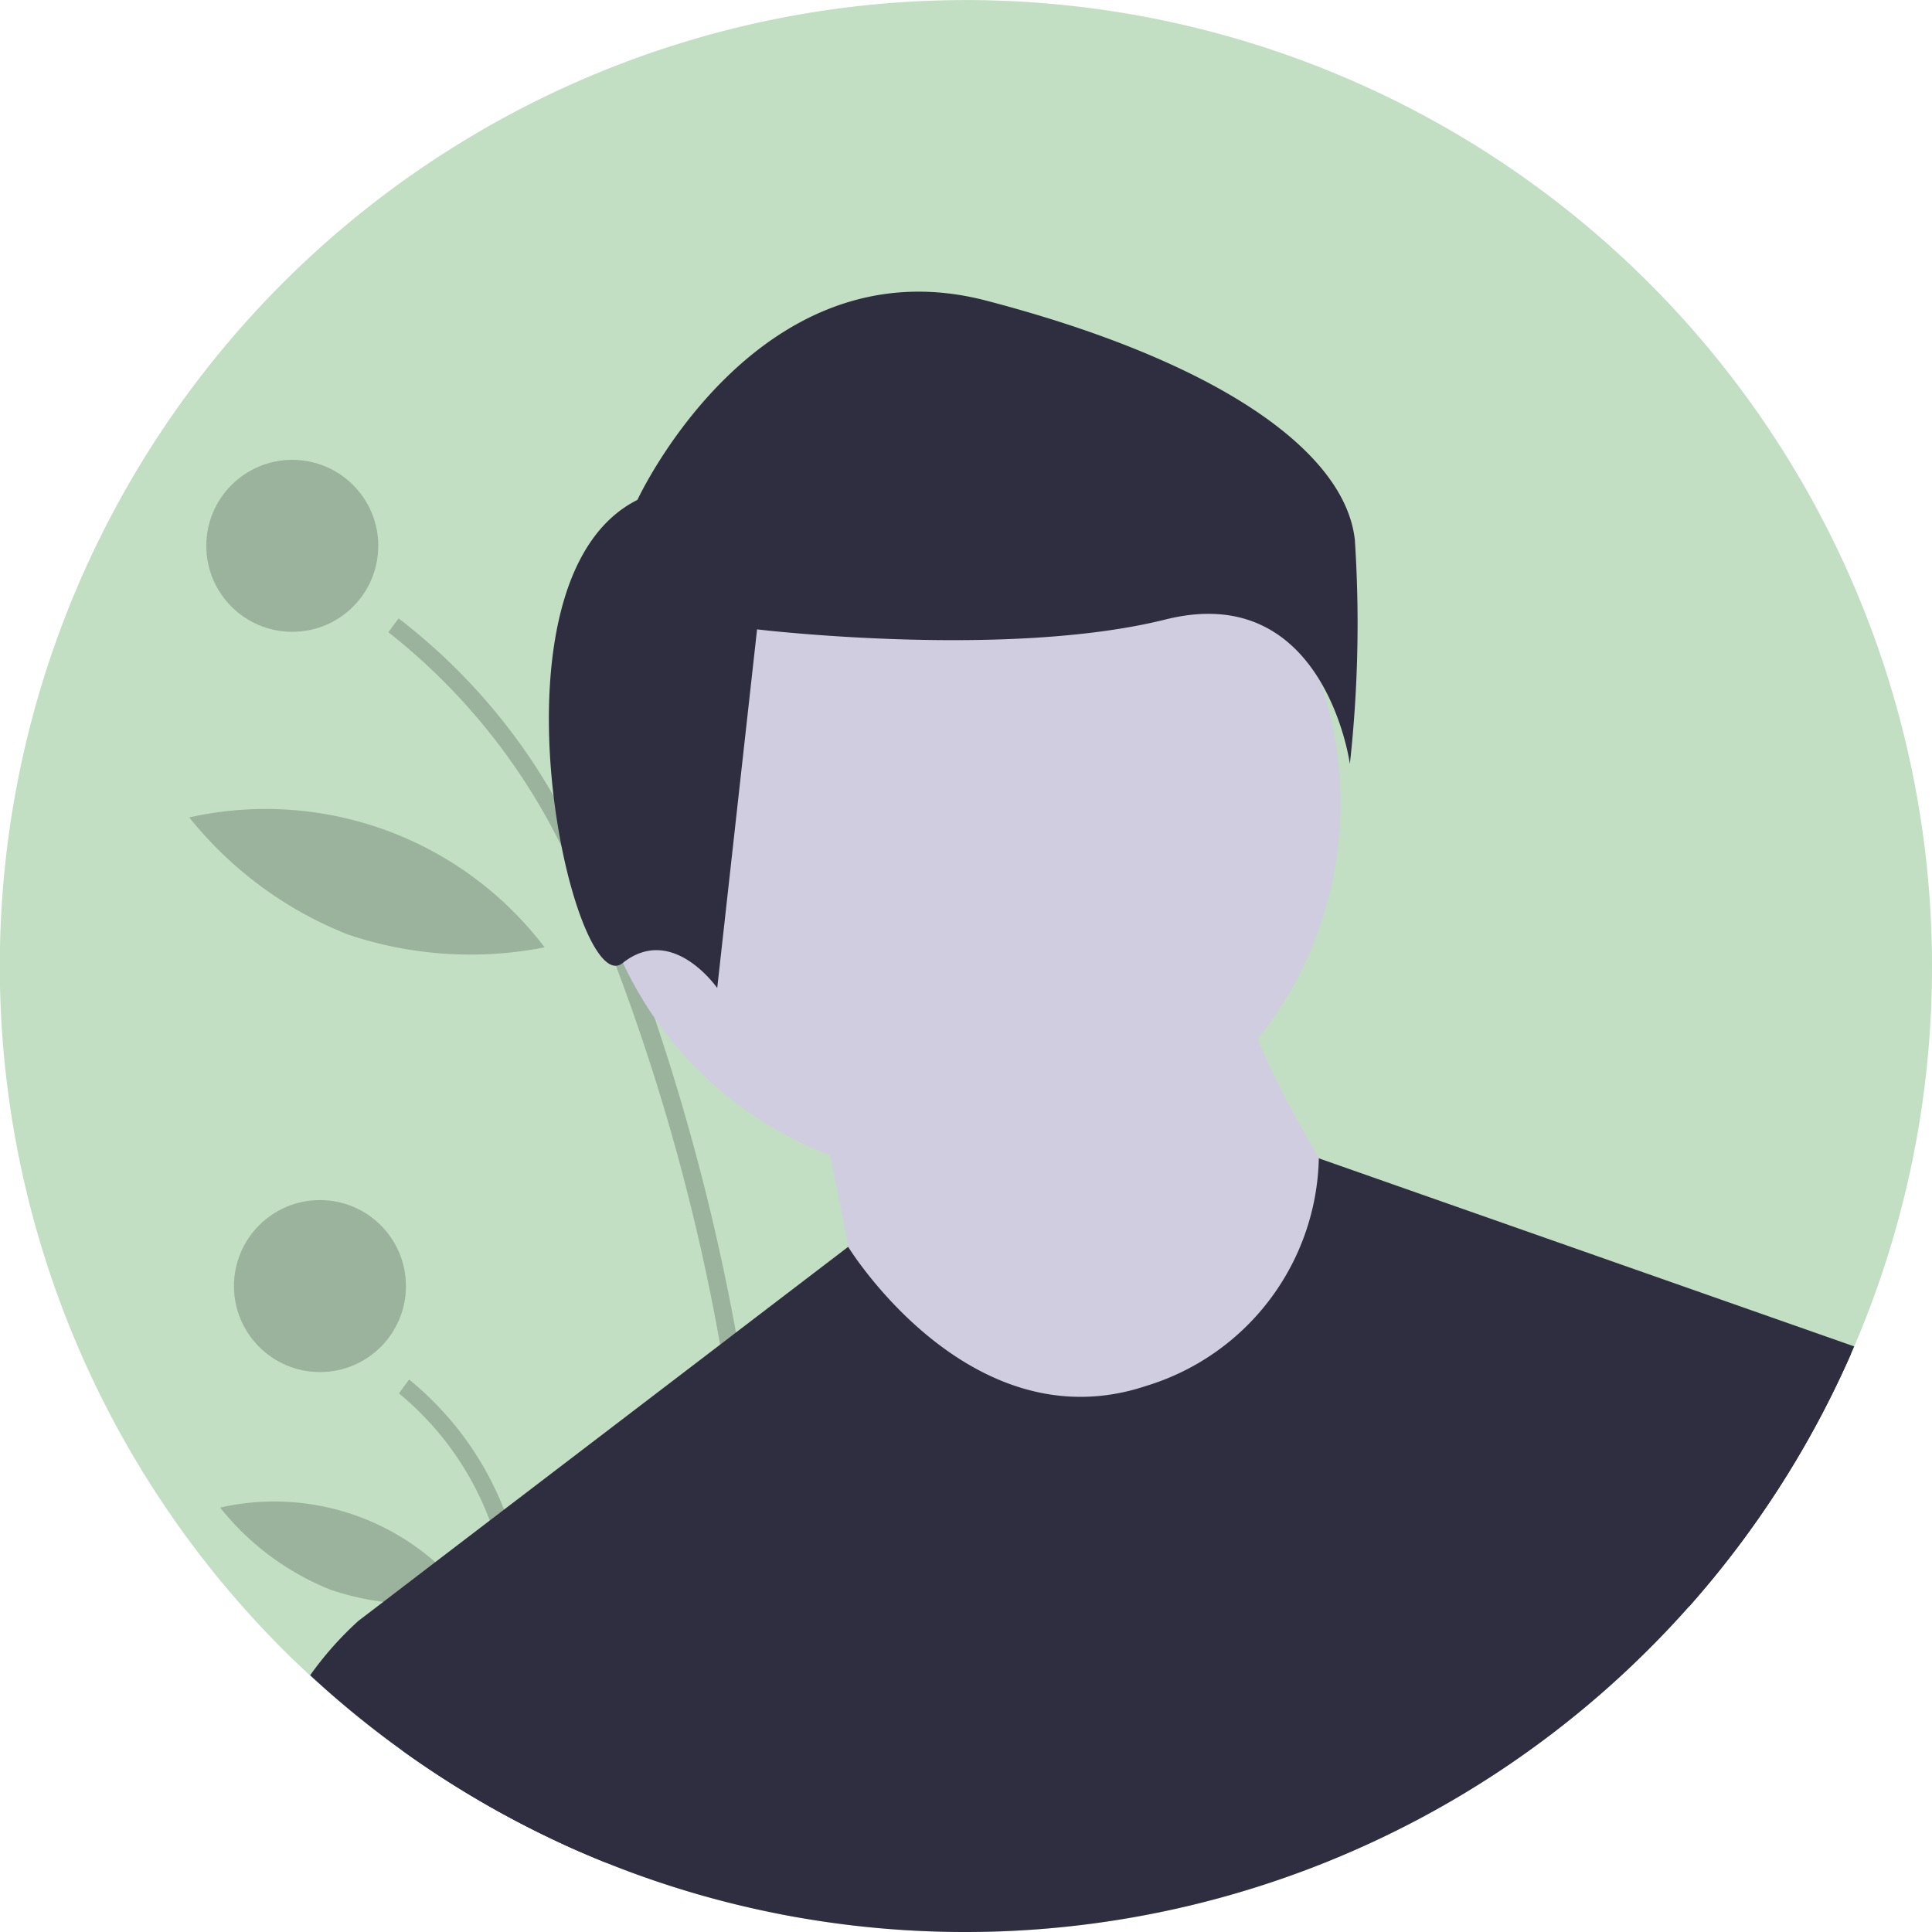 <svg xmlns="http://www.w3.org/2000/svg" width="97.5" height="97.504" viewBox="0 0 97.5 97.504">
  <g id="Groupe_43" data-name="Groupe 43" transform="translate(0)">
    <path id="Tracé_209" data-name="Tracé 209" d="M359.5,160.75a48.584,48.584,0,0,1-3.926,19.2l-.162.372a48.831,48.831,0,0,1-53.122,28.45q-.439-.078-.877-.162a48.315,48.315,0,0,1-8.818-2.6q-.694-.279-1.379-.578c-.312-.136-.623-.275-.932-.42A48.755,48.755,0,1,1,359.5,160.75Z" transform="translate(-262 -112)" fill="#c2dfc3"/>
    <path id="Tracé_210" data-name="Tracé 210" d="M418.581,393.914q-.439-.078-.877-.162a200.461,200.461,0,0,0-3.072-28.744,106.642,106.642,0,0,0-5.257-19.121,59.507,59.507,0,0,0-2.75-6.035,31.3,31.3,0,0,0-8.735-10.8l.513-.7a30.163,30.163,0,0,1,7.82,8.954q1.041,1.726,2,3.684,1.028,2.094,1.96,4.447.595,1.5,1.149,3.1a112.446,112.446,0,0,1,4.1,15.862q.374,1.969.713,4.034A204.536,204.536,0,0,1,418.581,393.914Z" transform="translate(-378.29 -297.146)" opacity="0.2"/>
    <path id="Tracé_211" data-name="Tracé 211" d="M410.648,618.508c-.312-.136-.623-.276-.932-.42a70.812,70.812,0,0,0-1.868-11.191,36.723,36.723,0,0,0-1.7-5.077,15.234,15.234,0,0,0-4.585-6.421l.513-.7a15.938,15.938,0,0,1,4.794,6.568,45.053,45.053,0,0,1,2.872,10.121C410.188,613.94,410.471,616.405,410.648,618.508Z" transform="translate(-381.431 -525.08)" opacity="0.2"/>
    <circle id="Ellipse_36" data-name="Ellipse 36" cx="4.34" cy="4.34" r="4.34" transform="translate(10.41 23.206)" opacity="0.2"/>
    <circle id="Ellipse_37" data-name="Ellipse 37" cx="4.34" cy="4.34" r="4.34" transform="translate(11.807 60.563)" opacity="0.2"/>
    <path id="Tracé_212" data-name="Tracé 212" d="M482.295,300.664a19.276,19.276,0,0,0,1.111,9.893,17.567,17.567,0,0,0,3.333-18.8A19.278,19.278,0,0,0,482.295,300.664Z" transform="translate(-450.317 -265.829)" opacity="0.2"/>
    <path id="Tracé_213" data-name="Tracé 213" d="M336.222,401.734a19.372,19.372,0,0,0,9.928.649,17.675,17.675,0,0,0-17.933-6.558A19.372,19.372,0,0,0,336.222,401.734Z" transform="translate(-318.666 -354.574)" opacity="0.2"/>
    <path id="Tracé_214" data-name="Tracé 214" d="M344.634,642.105a13.511,13.511,0,0,0,6.964.441,12.313,12.313,0,0,0-12.57-4.6A13.511,13.511,0,0,0,344.634,642.105Z" transform="translate(-327.918 -561.865)" opacity="0.2"/>
    <circle id="Ellipse_38" data-name="Ellipse 38" cx="19.005" cy="19.005" r="19.005" transform="translate(29.645 21.535)" fill="#d0cde1"/>
    <path id="Tracé_215" data-name="Tracé 215" d="M547.833,458.726s2.376,11.284,2.376,12.472,11.284,6.533,11.284,6.533l10.1-1.782,3.563-10.691s-5.939-8.909-5.939-12.472Z" transform="translate(-506.607 -403.635)" fill="#d0cde1"/>
    <path id="Tracé_216" data-name="Tracé 216" d="M462.751,526.773l-.162.372a48.831,48.831,0,0,1-53.122,28.45q-.439-.078-.877-.162a48.309,48.309,0,0,1-8.818-2.6q-.695-.279-1.379-.578c-.312-.136-.623-.276-.932-.42a48.689,48.689,0,0,1-7.969-4.656l-2.253-6.535,1.266-.966,2.6-1.989,2.779-2.122.723-.552,10.905-8.325.8-.614,5.668-4.327h0s6.13,9.988,15.039,7.018a12.285,12.285,0,0,0,8.714-11.485Z" transform="translate(-369.177 -458.826)" fill="#2f2e41"/>
    <path id="Tracé_217" data-name="Tracé 217" d="M458.514,224.563s6.034-13.074,17.6-10.057,18.1,7.543,18.605,12.068a64.573,64.573,0,0,1-.251,11.314s-1.257-9.3-9.3-7.291-20.616.5-20.616.5l-2.011,18.1s-2.263-3.268-4.777-1.257S450.469,228.586,458.514,224.563Z" transform="translate(-426.346 -199.335)" fill="#2f2e41"/>
    <path id="Tracé_218" data-name="Tracé 218" d="M385.464,691.459q-.694-.279-1.379-.578c-.312-.136-.623-.276-.932-.42a48.871,48.871,0,0,1-12.633-8.466,17.093,17.093,0,0,1,2.412-2.724h8.909l1.336,4.491Z" transform="translate(-354.868 -597.452)" fill="#2f2e41"/>
    <path id="Tracé_219" data-name="Tracé 219" d="M853.444,576.32l7.643,1.35a48.743,48.743,0,0,1-8.187,12.774Z" transform="translate(-767.674 -509.351)" fill="#2f2e41"/>
  </g>
</svg>
